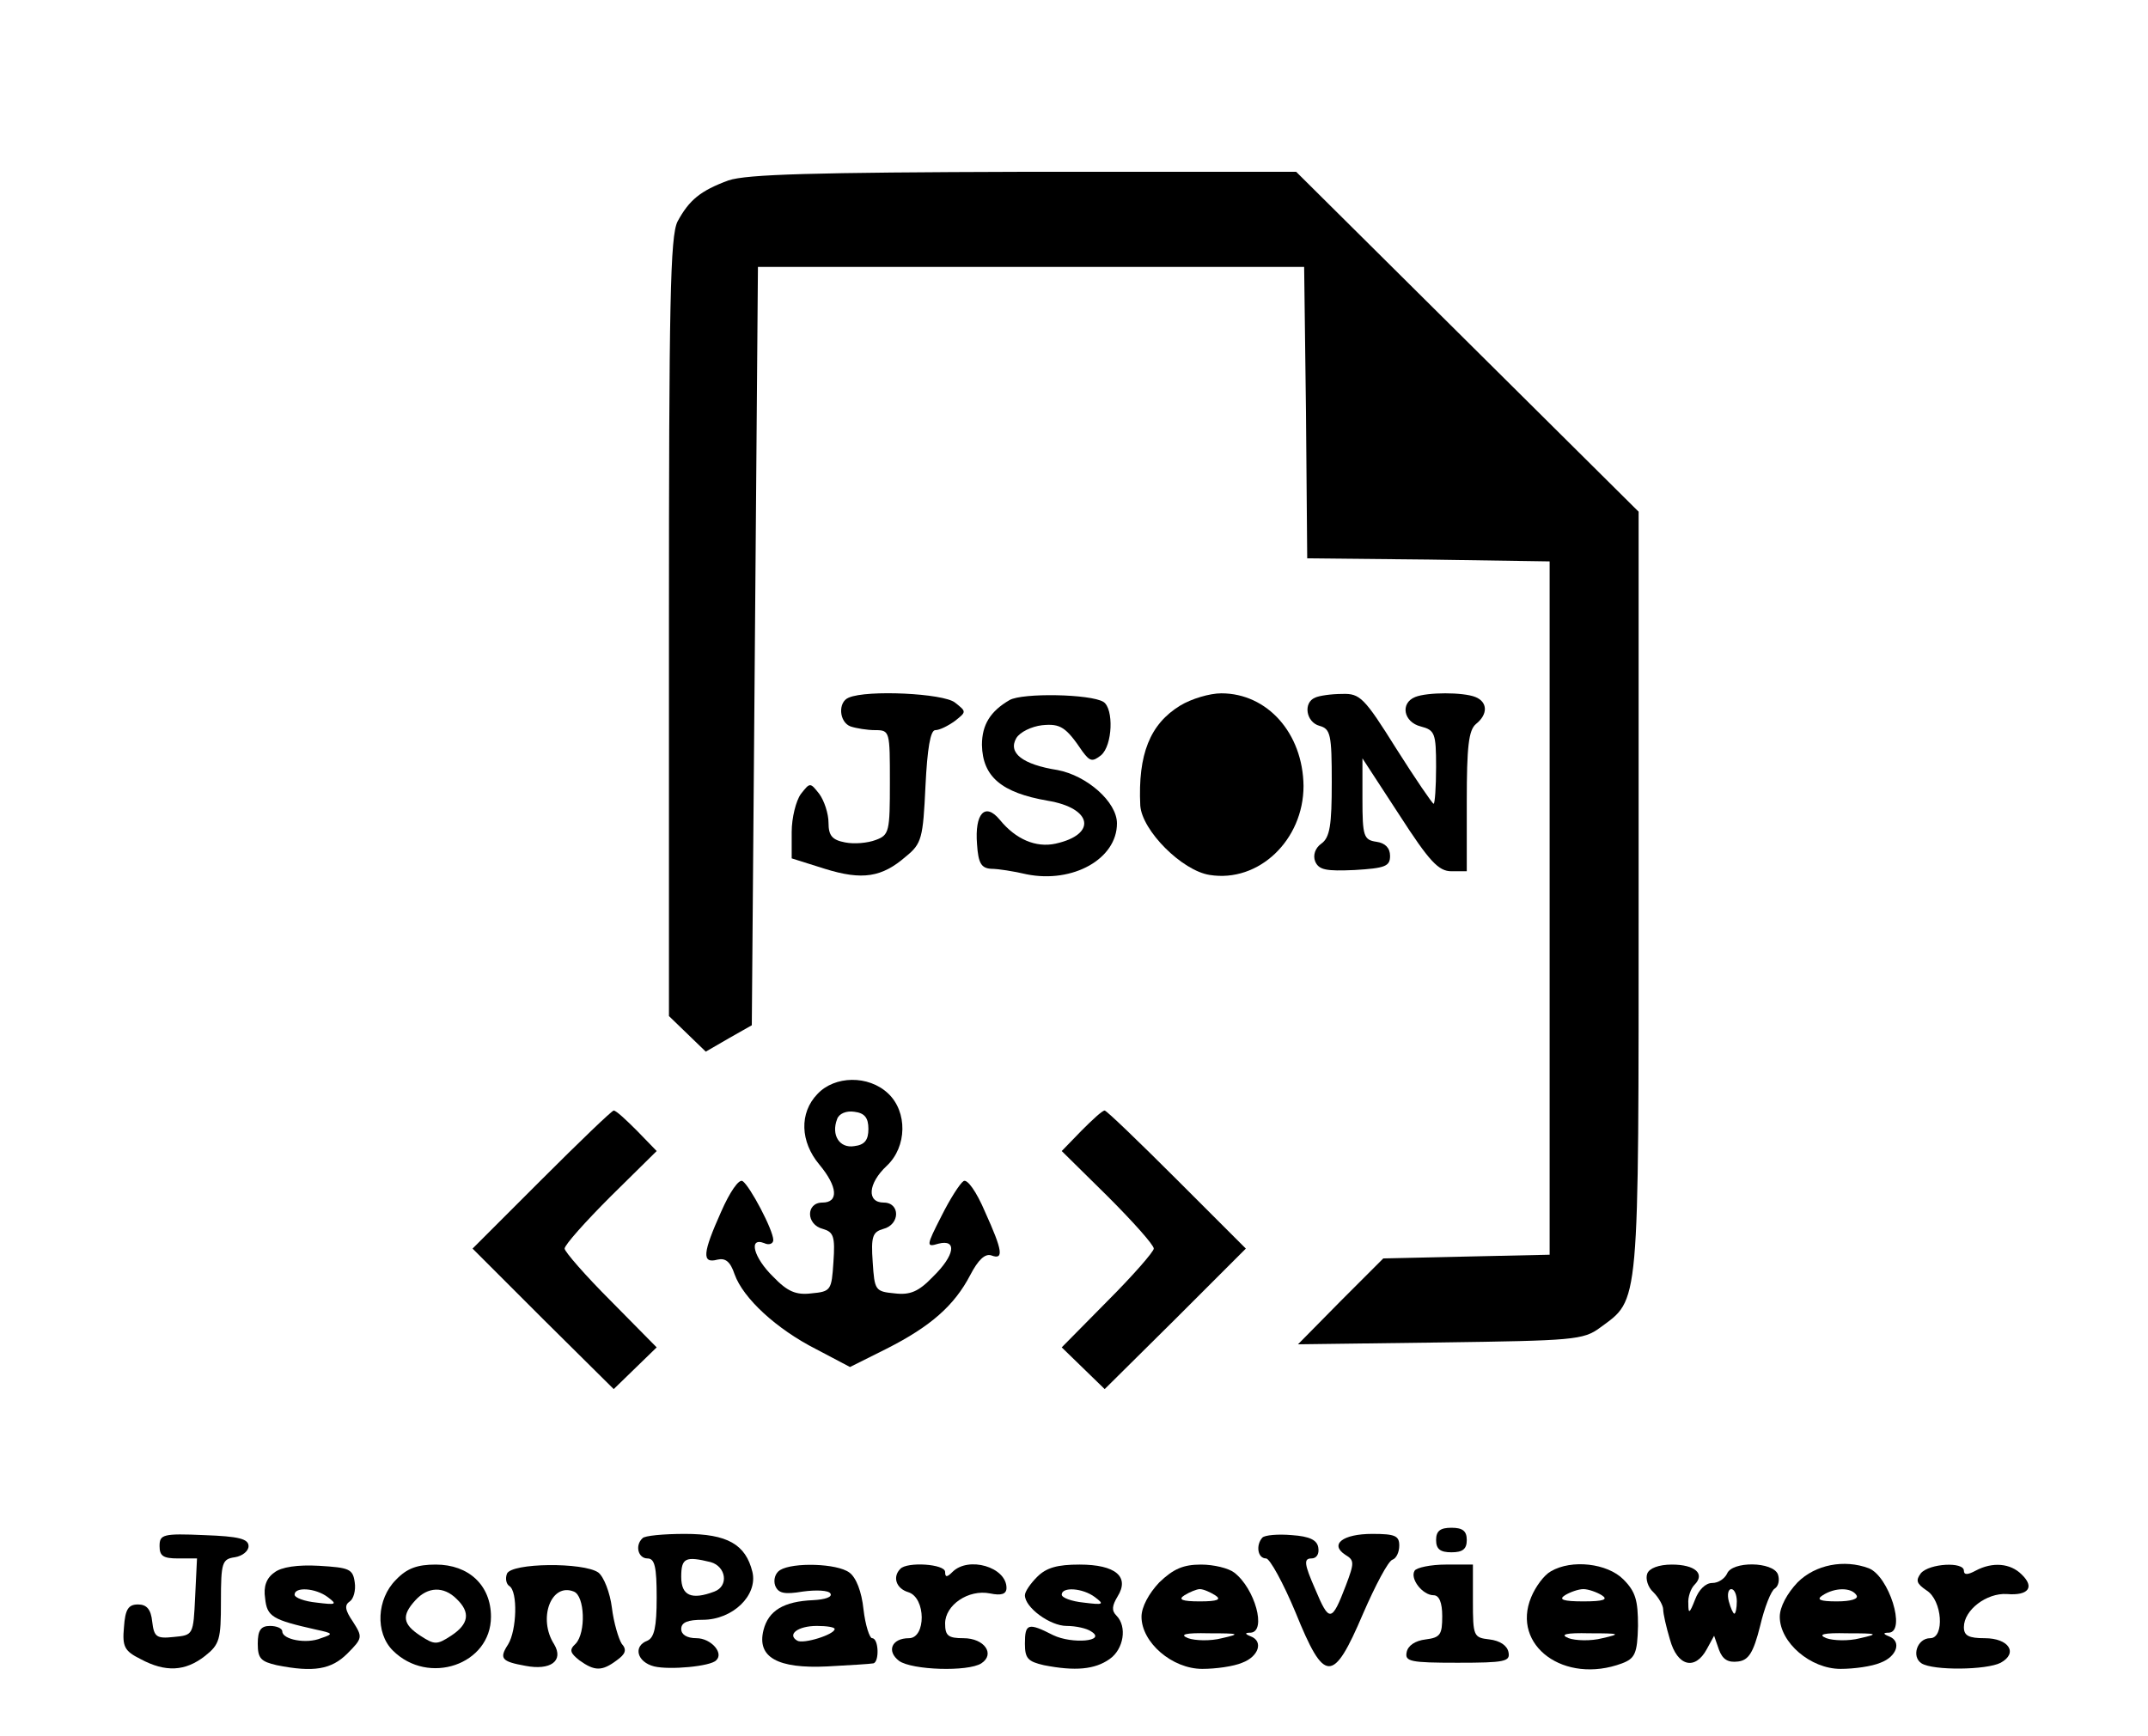 <?xml version="1.0" standalone="no"?>
<!DOCTYPE svg PUBLIC "-//W3C//DTD SVG 20010904//EN"
 "http://www.w3.org/TR/2001/REC-SVG-20010904/DTD/svg10.dtd">
<svg version="1.0" xmlns="http://www.w3.org/2000/svg"
 width="350pt" height="283pt" viewBox="0 0 350 283"
 preserveAspectRatio="xMidYMid meet">

<g transform="translate(0,283) scale(0.1,-0.1)"
fill="#000000" stroke="none">
<path d="M1187 2536 c-46 -17 -64 -32 -83 -67 -12 -24 -14 -131 -14 -662 l0
-633 30 -29 30 -29 38 22 37 21 5 618 5 618 445 0 445 0 3 -237 2 -238 198 -2
197 -3 0 -565 0 -565 -136 -3 -135 -3 -70 -70 -69 -70 232 3 c216 3 233 4 260
24 65 48 63 24 63 710 l0 620 -279 277 -279 277 -443 0 c-345 -1 -452 -4 -482
-14z"/>
<path d="M1383 1693 c-18 -7 -16 -40 3 -47 9 -3 27 -6 40 -6 24 0 24 -2 24
-85 0 -80 -1 -86 -23 -94 -13 -5 -35 -7 -50 -4 -21 4 -27 11 -27 32 0 15 -7
36 -15 47 -15 19 -15 19 -30 0 -8 -11 -15 -39 -15 -62 l0 -43 54 -17 c61 -19
93 -14 132 20 26 21 28 30 32 115 3 61 8 91 16 91 7 0 21 7 32 15 19 15 19 15
0 30 -19 15 -143 21 -173 8z"/>
<path d="M1645 1689 c-31 -18 -45 -40 -45 -73 1 -52 32 -78 107 -91 73 -12 81
-55 13 -70 -32 -7 -65 7 -91 39 -24 29 -41 10 -37 -40 2 -31 7 -39 23 -40 11
0 37 -4 58 -9 75 -15 147 25 147 83 0 35 -49 78 -97 87 -57 9 -81 28 -67 52 6
10 25 19 42 21 30 3 39 -3 66 -43 12 -16 16 -17 30 -6 19 16 21 76 4 87 -21
13 -132 15 -153 3z"/>
<path d="M1923 1680 c-49 -30 -69 -79 -65 -163 3 -41 68 -106 113 -113 80 -13
153 57 153 145 -1 86 -59 151 -134 151 -19 0 -49 -9 -67 -20z"/>
<path d="M2143 1693 c-20 -8 -15 -40 7 -46 18 -5 20 -14 20 -92 0 -70 -3 -90
-17 -100 -10 -7 -14 -19 -10 -29 6 -14 18 -16 64 -14 50 3 58 6 58 23 0 13 -8
21 -22 23 -21 3 -23 9 -23 70 l0 66 60 -92 c49 -76 64 -92 85 -92 l25 0 0 114
c0 89 3 116 15 126 20 16 19 36 -1 44 -20 8 -78 8 -98 0 -25 -10 -19 -41 9
-48 23 -6 25 -11 25 -66 0 -33 -2 -60 -4 -60 -2 0 -30 41 -61 90 -52 83 -59
90 -88 89 -18 0 -38 -3 -44 -6z"/>
<path d="M1332 1047 c-30 -31 -28 -78 3 -115 30 -36 32 -62 5 -62 -27 0 -27
-36 1 -43 17 -5 20 -12 17 -54 -3 -46 -4 -48 -36 -51 -25 -3 -39 3 -62 27 -32
31 -41 65 -15 55 8 -4 15 -1 15 5 0 16 -38 88 -50 96 -6 4 -21 -18 -35 -50
-30 -67 -32 -85 -6 -78 13 3 21 -3 28 -24 14 -39 68 -89 133 -122 l55 -29 60
30 c71 36 110 70 136 120 13 25 24 35 34 32 21 -8 19 7 -10 71 -14 33 -29 54
-35 50 -6 -4 -22 -29 -36 -57 -25 -49 -25 -51 -5 -45 31 8 27 -19 -9 -54 -23
-24 -37 -30 -62 -27 -32 3 -33 5 -36 51 -3 42 0 49 17 54 28 7 28 43 1 43 -28
0 -26 31 5 60 33 31 34 88 2 118 -32 30 -87 29 -115 -1z m83 -57 c0 -18 -6
-26 -23 -28 -24 -4 -38 18 -28 44 3 9 15 14 28 12 17 -2 23 -10 23 -28z"/>
<path d="M882 907 l-112 -112 115 -115 115 -114 35 34 35 34 -75 76 c-41 41
-75 80 -75 85 0 6 34 44 75 85 l75 74 -32 33 c-18 18 -34 33 -38 33 -3 0 -56
-51 -118 -113z"/>
<path d="M1762 987 l-32 -33 75 -74 c41 -41 75 -79 75 -85 0 -5 -34 -44 -75
-85 l-75 -76 35 -34 35 -34 115 114 115 115 -112 112 c-62 62 -115 113 -118
113 -4 0 -20 -15 -38 -33z"/>
<path d="M2340 320 c0 -15 7 -20 25 -20 18 0 25 5 25 20 0 15 -7 20 -25 20
-18 0 -25 -5 -25 -20z"/>
<path d="M260 310 c0 -16 6 -20 30 -20 l31 0 -3 -62 c-3 -63 -3 -63 -35 -66
-28 -3 -32 0 -35 25 -2 20 -9 28 -23 28 -16 0 -21 -8 -23 -37 -3 -32 1 -39 27
-52 41 -22 73 -20 105 5 24 19 26 27 26 89 0 64 2 69 23 72 12 2 22 10 22 18
0 12 -16 16 -72 18 -68 3 -73 1 -73 -18z"/>
<path d="M1047 323 c-13 -12 -7 -33 8 -33 12 0 15 -14 15 -64 0 -48 -4 -65
-15 -70 -24 -9 -17 -35 11 -42 25 -6 92 0 101 10 13 12 -9 36 -32 36 -16 0
-25 6 -25 15 0 11 11 15 35 15 49 0 90 40 81 78 -11 45 -41 62 -110 62 -35 0
-66 -3 -69 -7z m111 -39 c25 -7 30 -39 6 -48 -37 -14 -54 -7 -54 24 0 31 7 34
48 24z"/>
<path d="M2057 324 c-11 -12 -8 -34 6 -34 6 0 28 -40 48 -88 47 -116 61 -117
110 -2 20 46 41 86 48 88 6 2 11 12 11 23 0 16 -7 19 -44 19 -48 0 -70 -17
-44 -34 15 -9 15 -13 1 -50 -23 -60 -27 -61 -50 -6 -18 41 -19 50 -6 50 8 0
13 7 11 18 -2 12 -14 18 -43 20 -23 2 -44 0 -48 -4z"/>
<path d="M447 267 c-13 -9 -18 -23 -15 -42 3 -30 12 -35 83 -51 28 -6 29 -7 8
-14 -24 -10 -63 -2 -63 11 0 5 -9 9 -20 9 -15 0 -20 -7 -20 -29 0 -24 5 -29
31 -35 60 -12 89 -7 115 19 25 25 25 27 9 52 -13 19 -14 27 -5 33 6 4 10 18 8
31 -3 22 -9 24 -58 27 -35 2 -62 -2 -73 -11z m87 -40 c16 -12 14 -13 -18 -9
-20 2 -36 8 -36 13 0 13 34 11 54 -4z"/>
<path d="M645 255 c-31 -31 -34 -86 -5 -115 58 -58 160 -23 160 55 0 51 -36
85 -90 85 -30 0 -47 -6 -65 -25z m99 -31 c23 -22 20 -41 -9 -60 -23 -15 -27
-15 -50 0 -29 19 -31 33 -8 58 20 22 46 23 67 2z"/>
<path d="M826 265 c-3 -8 -1 -17 4 -20 14 -9 12 -72 -2 -95 -15 -23 -11 -28
28 -35 41 -8 63 8 47 35 -27 42 -5 101 32 86 18 -7 20 -67 3 -85 -11 -10 -9
-15 6 -27 25 -18 37 -18 61 0 14 10 17 17 8 27 -5 8 -13 34 -16 59 -3 24 -13
50 -22 57 -24 17 -142 16 -149 -2z"/>
<path d="M1271 271 c-8 -5 -11 -16 -8 -25 5 -13 15 -15 45 -10 22 3 42 2 45
-3 4 -6 -9 -10 -28 -11 -48 -2 -73 -17 -81 -49 -11 -44 23 -63 104 -59 37 2
70 4 75 5 10 2 9 41 -2 41 -4 0 -11 21 -14 47 -3 29 -12 52 -23 60 -20 15 -92
17 -113 4z m89 -96 c0 -9 -51 -25 -61 -19 -17 10 1 24 32 24 16 0 29 -2 29 -5z"/>
<path d="M1467 273 c-13 -13 -7 -32 13 -38 29 -9 29 -75 1 -75 -28 0 -37 -21
-16 -37 21 -15 112 -18 134 -4 23 15 5 41 -29 41 -25 0 -30 4 -30 24 0 30 38
56 73 49 19 -4 27 -1 27 9 0 34 -62 52 -88 26 -9 -9 -12 -9 -12 0 0 13 -62 17
-73 5z"/>
<path d="M1690 260 c-11 -11 -20 -24 -20 -30 0 -20 41 -50 68 -50 15 0 33 -4
40 -9 26 -16 -31 -21 -62 -6 -41 21 -46 19 -46 -14 0 -24 5 -29 31 -35 51 -10
83 -7 107 10 23 16 29 53 11 71 -8 8 -7 16 2 31 20 32 -3 52 -62 52 -36 0 -54
-5 -69 -20z m94 -33 c16 -12 14 -13 -18 -9 -20 2 -36 8 -36 13 0 13 34 11 54
-4z"/>
<path d="M1889 251 c-17 -18 -29 -40 -29 -56 0 -42 50 -85 99 -85 22 0 51 4
65 10 27 10 35 35 14 43 -10 4 -10 6 0 6 26 2 7 72 -27 98 -9 7 -33 13 -54 13
-29 0 -45 -7 -68 -29z m91 -21 c11 -7 4 -10 -25 -10 -29 0 -36 3 -25 10 8 5
20 10 25 10 6 0 17 -5 25 -10z m11 -70 c-19 -5 -44 -4 -55 0 -15 6 -5 9 34 8
50 0 52 -1 21 -8z"/>
<path d="M2305 270 c-8 -13 13 -40 31 -40 9 0 14 -12 14 -34 0 -30 -3 -35 -27
-38 -17 -2 -29 -10 -31 -21 -3 -15 6 -17 83 -17 77 0 86 2 83 17 -2 11 -14 19
-31 21 -26 3 -27 5 -27 63 l0 59 -44 0 c-25 0 -48 -5 -51 -10z"/>
<path d="M2527 269 c-11 -6 -25 -25 -32 -42 -33 -79 54 -143 148 -108 21 8 25
16 26 61 0 42 -4 56 -24 76 -26 26 -84 33 -118 13z m83 -39 c11 -7 3 -10 -30
-10 -33 0 -41 3 -30 10 8 5 22 10 30 10 8 0 22 -5 30 -10z m1 -70 c-19 -5 -44
-4 -55 0 -15 6 -5 9 34 8 50 0 52 -1 21 -8z"/>
<path d="M2684 265 c-3 -8 1 -22 10 -30 9 -9 16 -22 16 -28 0 -7 5 -29 11 -49
12 -44 41 -51 60 -16 l12 22 8 -23 c6 -16 15 -21 31 -19 17 2 25 14 36 58 7
30 18 58 24 61 6 4 8 14 5 23 -8 21 -75 22 -83 1 -4 -8 -14 -15 -24 -15 -11 0
-22 -11 -28 -27 -9 -23 -11 -24 -11 -7 -1 11 4 25 10 31 18 18 1 33 -37 33
-21 0 -37 -6 -40 -15z m146 -45 c0 -11 -2 -20 -4 -20 -2 0 -6 9 -9 20 -3 11
-1 20 4 20 5 0 9 -9 9 -20z"/>
<path d="M2929 251 c-17 -18 -29 -40 -29 -56 0 -42 50 -85 99 -85 22 0 51 4
65 10 27 10 35 35 14 43 -10 4 -10 6 0 6 28 2 0 92 -33 105 -40 15 -87 6 -116
-23z m96 -21 c4 -6 -9 -10 -32 -10 -28 0 -34 3 -23 10 20 13 47 13 55 0z m6
-70 c-19 -5 -44 -4 -55 0 -15 6 -5 9 34 8 50 0 52 -1 21 -8z"/>
<path d="M3130 266 c-9 -12 -7 -17 9 -28 26 -16 30 -78 6 -78 -21 0 -31 -30
-14 -41 19 -12 106 -11 129 1 29 16 13 40 -26 40 -26 0 -34 4 -34 18 0 28 37
56 70 54 35 -3 46 11 24 32 -18 18 -47 21 -75 6 -13 -7 -19 -7 -19 0 0 15 -56
12 -70 -4z"/>
</g>
</svg>
